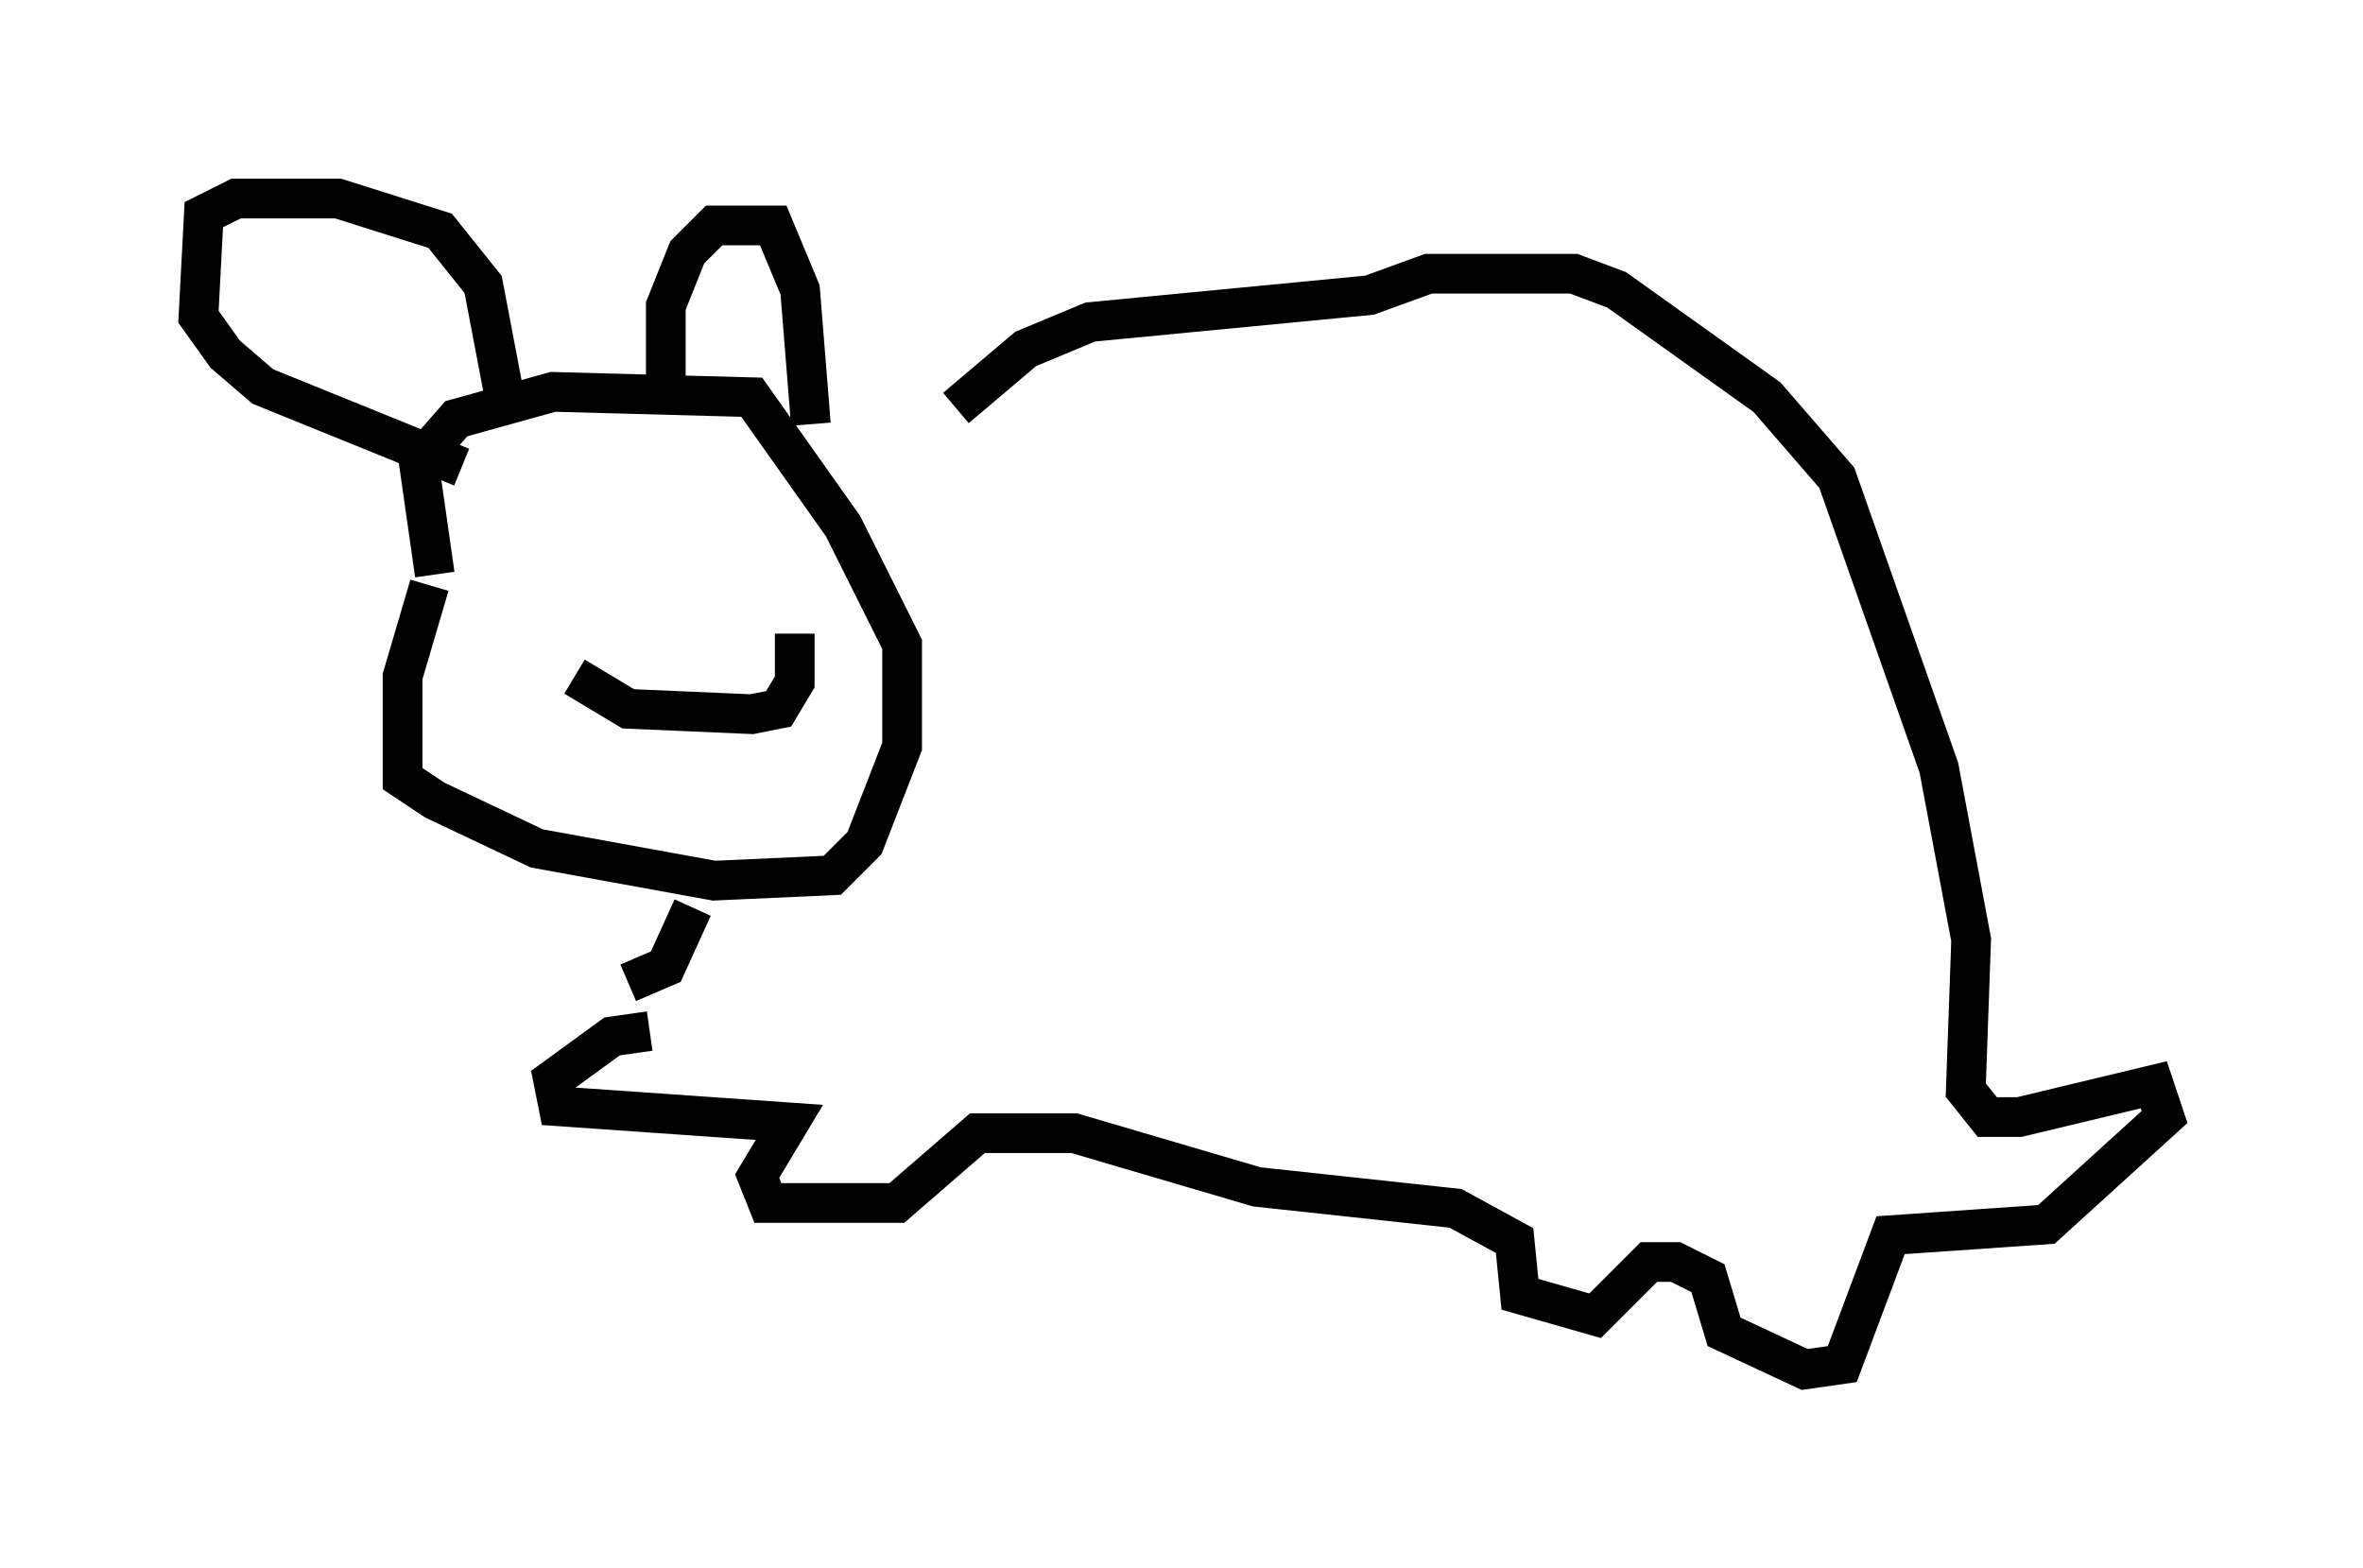 <?xml version="1.0" encoding="utf-8" ?>
<svg baseProfile="full" height="39.499" version="1.1" width="59.526" xmlns="http://www.w3.org/2000/svg" xmlns:ev="http://www.w3.org/2001/xml-events" xmlns:xlink="http://www.w3.org/1999/xlink"><defs /><rect fill="white" height="39.499" width="59.526" x="0" y="0" /><path d="M23.403, 15.149 m0.677, -4.871 l1.759, -1.488 1.624, -0.677 l7.036, -0.677 1.488, -0.541 l3.654, 0.0 1.083, 0.406 l3.789, 2.706 1.759, 2.03 l2.571, 7.307 0.812, 4.33 l-0.135, 3.789 0.541, 0.677 l0.812, 0.0 3.383, -0.812 l0.271, 0.812 -2.977, 2.706 l-3.924, 0.271 -1.218, 3.248 l-0.947, 0.135 -2.03, -0.947 l-0.406, -1.353 -0.812, -0.406 l-0.677, 0.0 -1.353, 1.353 l-1.894, -0.541 -0.135, -1.353 l-1.488, -0.812 -5.007, -0.541 l-4.601, -1.353 -2.436, 0.0 l-2.03, 1.759 -3.248, 0.0 l-0.271, -0.677 0.812, -1.353 l-5.819, -0.406 -0.135, -0.677 l1.488, -1.083 0.947, -0.135 m-5.548, -11.231 l-0.677, 2.3 0.0, 2.571 l0.812, 0.541 2.571, 1.218 l4.465, 0.812 2.977, -0.135 l0.812, -0.812 0.947, -2.436 l0.0, -2.571 -1.488, -2.977 l-2.3, -3.248 -5.007, -0.135 l-2.436, 0.677 -0.947, 1.083 l0.406, 2.842 m1.759, -4.465 l-0.541, -2.842 -1.083, -1.353 l-2.571, -0.812 -2.571, 0.0 l-0.812, 0.406 -0.135, 2.571 l0.677, 0.947 0.947, 0.812 l5.007, 2.03 m5.142, -1.759 l0.0, -2.3 0.541, -1.353 l0.677, -0.677 1.488, 0.0 l0.677, 1.624 0.271, 3.383 m-2.977, 12.178 l-0.677, 1.488 -0.947, 0.406 m-1.353, -7.713 l1.353, 0.812 3.112, 0.135 l0.677, -0.135 0.406, -0.677 l0.0, -1.218 m-5.007, -2.436 l0.0, 0.0 " fill="none" stroke="black" stroke-width="1" /></svg>
